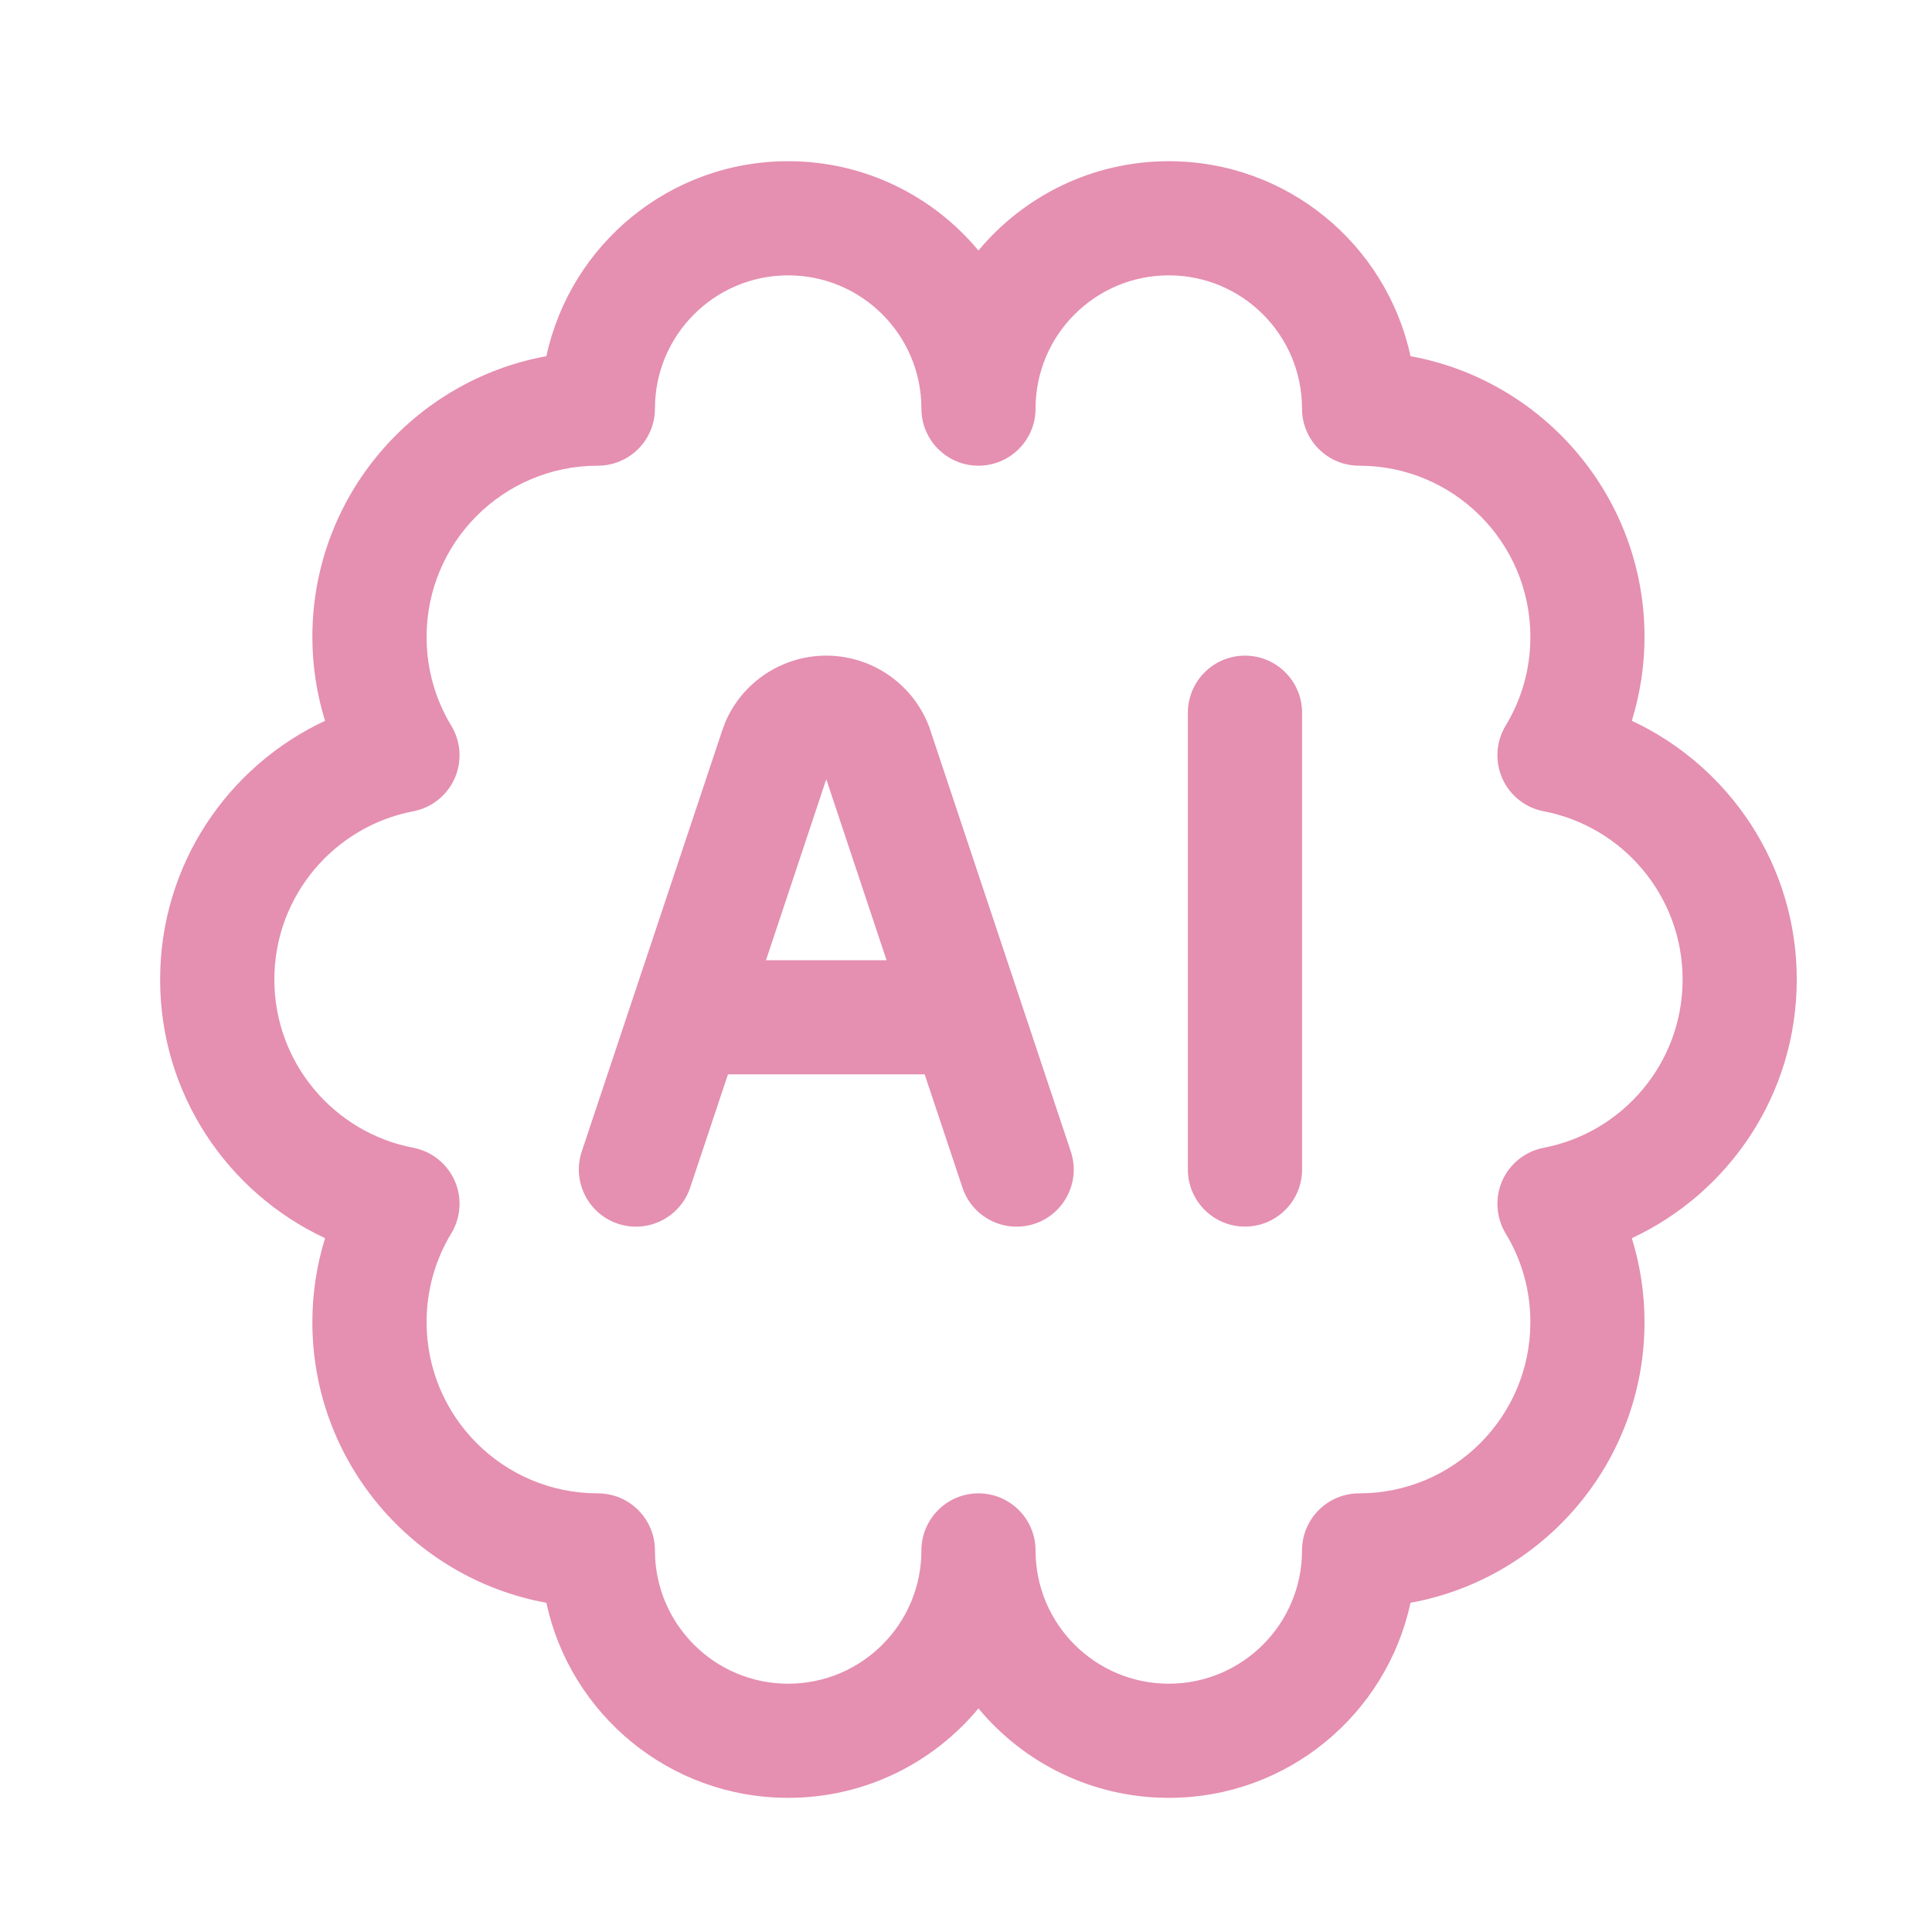 <svg width="25" height="25" viewBox="0 0 25 25" fill="none" xmlns="http://www.w3.org/2000/svg">
<path d="M11.923 5.287C11.923 4.335 11.151 3.563 10.199 3.563C9.247 3.563 8.475 4.335 8.475 5.287C8.475 5.695 8.144 6.026 7.736 6.026C6.512 6.026 5.52 7.018 5.52 8.242C5.52 8.664 5.637 9.056 5.839 9.39C5.965 9.597 5.981 9.852 5.883 10.073C5.784 10.294 5.584 10.453 5.347 10.498C4.323 10.694 3.55 11.595 3.55 12.675C3.55 13.755 4.323 14.656 5.347 14.852C5.584 14.897 5.784 15.056 5.883 15.277C5.981 15.498 5.965 15.754 5.839 15.961C5.637 16.295 5.52 16.686 5.52 17.108C5.52 18.332 6.512 19.324 7.736 19.324C8.144 19.324 8.475 19.655 8.475 20.063C8.475 21.015 9.247 21.787 10.199 21.787C11.151 21.787 11.923 21.015 11.923 20.063C11.923 19.655 12.253 19.324 12.661 19.324C13.069 19.324 13.4 19.655 13.4 20.063C13.4 21.015 14.172 21.787 15.124 21.787C16.076 21.787 16.848 21.015 16.848 20.063C16.848 19.655 17.179 19.324 17.587 19.324C18.811 19.324 19.803 18.332 19.803 17.108C19.803 16.686 19.686 16.295 19.483 15.961C19.358 15.754 19.342 15.498 19.44 15.277C19.538 15.056 19.739 14.898 19.976 14.852C20.999 14.656 21.773 13.755 21.773 12.675C21.773 11.595 20.999 10.694 19.976 10.498C19.739 10.453 19.538 10.294 19.44 10.073C19.342 9.852 19.358 9.597 19.483 9.39C19.686 9.056 19.803 8.664 19.803 8.242C19.803 7.018 18.811 6.026 17.587 6.026C17.178 6.026 16.848 5.695 16.848 5.287C16.848 4.335 16.076 3.563 15.124 3.563C14.172 3.563 13.4 4.335 13.4 5.287C13.4 5.695 13.069 6.026 12.661 6.026C12.253 6.026 11.923 5.695 11.923 5.287ZM21.28 8.242C21.28 8.62 21.221 8.984 21.116 9.327C22.376 9.916 23.25 11.192 23.25 12.675C23.25 14.158 22.376 15.434 21.116 16.022C21.222 16.366 21.28 16.73 21.28 17.108C21.28 18.92 19.974 20.426 18.252 20.74C17.941 22.183 16.66 23.264 15.124 23.264C14.133 23.264 13.249 22.814 12.661 22.107C12.074 22.814 11.189 23.264 10.199 23.264C8.663 23.264 7.38 22.183 7.07 20.74C5.348 20.426 4.042 18.92 4.042 17.108C4.042 16.73 4.1 16.366 4.206 16.022C2.946 15.433 2.072 14.158 2.072 12.675C2.072 11.192 2.946 9.916 4.206 9.327C4.1 8.984 4.042 8.62 4.042 8.242C4.042 6.43 5.348 4.923 7.07 4.609C7.381 3.167 8.663 2.086 10.199 2.086C11.189 2.086 12.074 2.536 12.661 3.242C13.249 2.536 14.134 2.086 15.124 2.086C16.659 2.086 17.941 3.167 18.252 4.609C19.974 4.923 21.28 6.43 21.28 8.242Z" fill="#E58FB1"/>
<path d="M15.371 15.133V9.223C15.371 8.815 15.702 8.484 16.11 8.484C16.518 8.484 16.849 8.815 16.849 9.223V15.133C16.849 15.541 16.518 15.872 16.11 15.872C15.702 15.872 15.371 15.541 15.371 15.133ZM10.692 8.484C11.304 8.484 11.848 8.876 12.042 9.457H12.041L13.856 14.9C13.985 15.287 13.776 15.706 13.389 15.835C13.001 15.964 12.582 15.754 12.454 15.367L11.965 13.902H9.42L8.931 15.367C8.802 15.754 8.383 15.964 7.996 15.835C7.609 15.706 7.399 15.287 7.528 14.9L9.344 9.457L9.383 9.35C9.604 8.829 10.118 8.484 10.692 8.484ZM9.912 12.425H11.472L10.692 10.083L9.912 12.425Z" fill="#E58FB1"/>
</svg>
